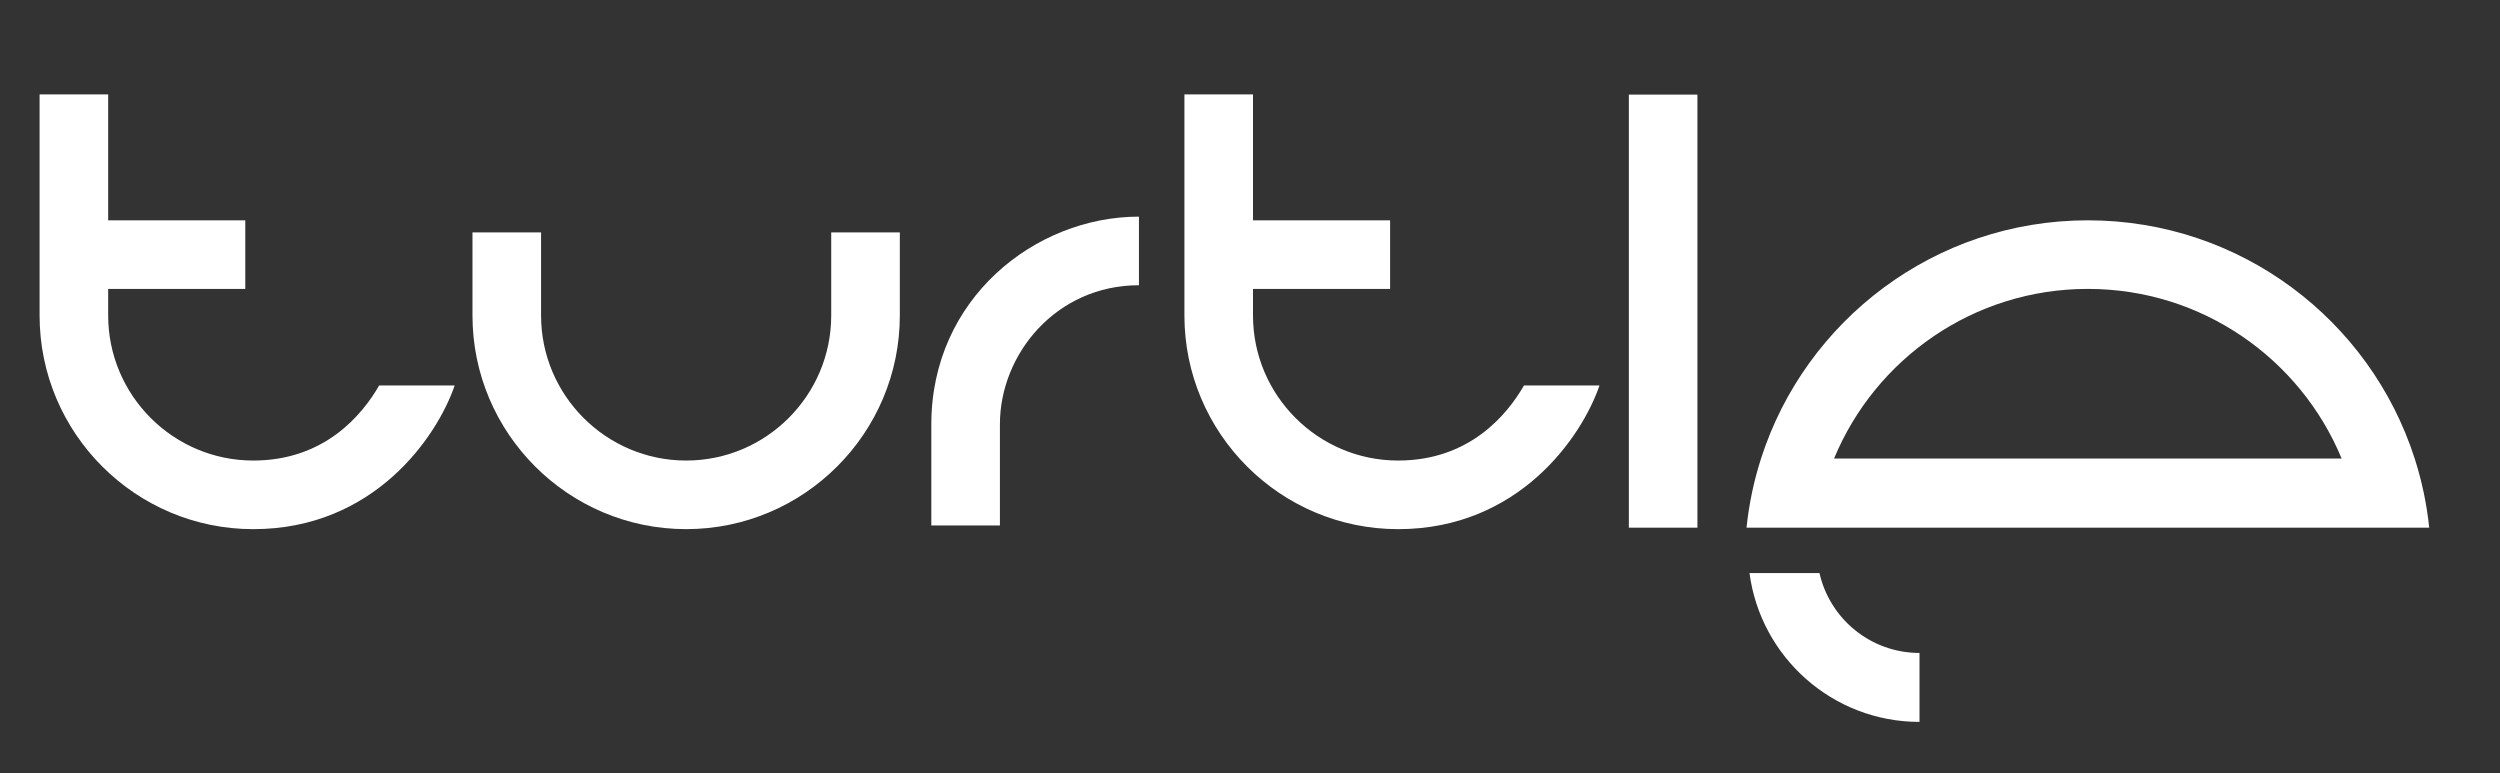 <?xml version="1.0" encoding="utf-8"?>
<!-- Generator: Adobe Illustrator 16.0.0, SVG Export Plug-In . SVG Version: 6.00 Build 0)  -->
<!DOCTYPE svg PUBLIC "-//W3C//DTD SVG 1.1//EN" "http://www.w3.org/Graphics/SVG/1.1/DTD/svg11.dtd">
<svg version="1.1" id="Isolation_Mode" xmlns="http://www.w3.org/2000/svg" xmlns:xlink="http://www.w3.org/1999/xlink" x="0px"
	 y="0px" width="416.979px" height="128.993px" viewBox="0 0 416.979 128.993" enable-background="new 0 0 416.979 128.993"
	 xml:space="preserve">
<rect x="0" y="0" width="416.979" height="128.993" fill="#333333" stroke="none"/>
<g>
	<path fill="#FFFFFF" d="M233.192,76.815c-13.346,0-24.203-10.857-24.203-24.199v-4.427h22.869V36.748h-22.869V26.266V15.748H197.55
		v36.869c0,19.649,15.986,35.641,35.643,35.641c20.158,0,30.67-15.432,33.589-23.97H254.19
		C251.396,69.156,245.108,76.815,233.192,76.815z"/>
	<path fill="#FFFFFF" d="M303.474,95.588h-11.672c1.857,14.013,13.85,24.819,28.355,24.819v-11.5
		C312.017,108.907,305.198,103.212,303.474,95.588z"/>
	<path fill="#FFFFFF" d="M402.747,76.476c-7.391-23.043-29.005-39.728-54.512-39.728c-25.5,0-47.113,16.685-54.506,39.728
		c-1.188,3.697-2.01,7.557-2.422,11.534H405.17C404.759,84.033,403.937,80.173,402.747,76.476z M305.907,76.476
		c6.875-16.605,23.239-28.29,42.328-28.29c19.092,0,35.455,11.684,42.328,28.29H305.907z"/>
	<path fill="#FFFFFF" d="M138.64,52.615c0,13.343-10.854,24.199-24.197,24.199c-13.343,0-24.198-10.856-24.198-24.199V38.766H78.805
		v13.849c0,19.651,15.985,35.64,35.638,35.64s35.64-15.989,35.64-35.64V38.766H138.64V52.615z"/>
	<path fill="#FFFFFF" d="M42.245,76.815c-13.347,0-24.203-10.857-24.203-24.199v-4.427h22.869V36.748H18.042V26.266V15.748H6.603
		v36.869c0,19.649,15.987,35.641,35.643,35.641c20.156,0,30.672-15.432,33.59-23.97H63.243
		C60.447,69.156,54.161,76.815,42.245,76.815z"/>
	<path fill="#FFFFFF" d="M155.337,70.762c0,6.485,0,16.877,0,16.877h11.44c0,0,0-10.392,0-16.877
		c0-11.712,9.396-23.188,23.189-23.188v-11.44C172.651,36.134,155.337,49.824,155.337,70.762z"/>
	<rect x="271.679" y="15.78" fill="#FFFFFF" width="11.438" height="72.23"/>
</g>
</svg>
